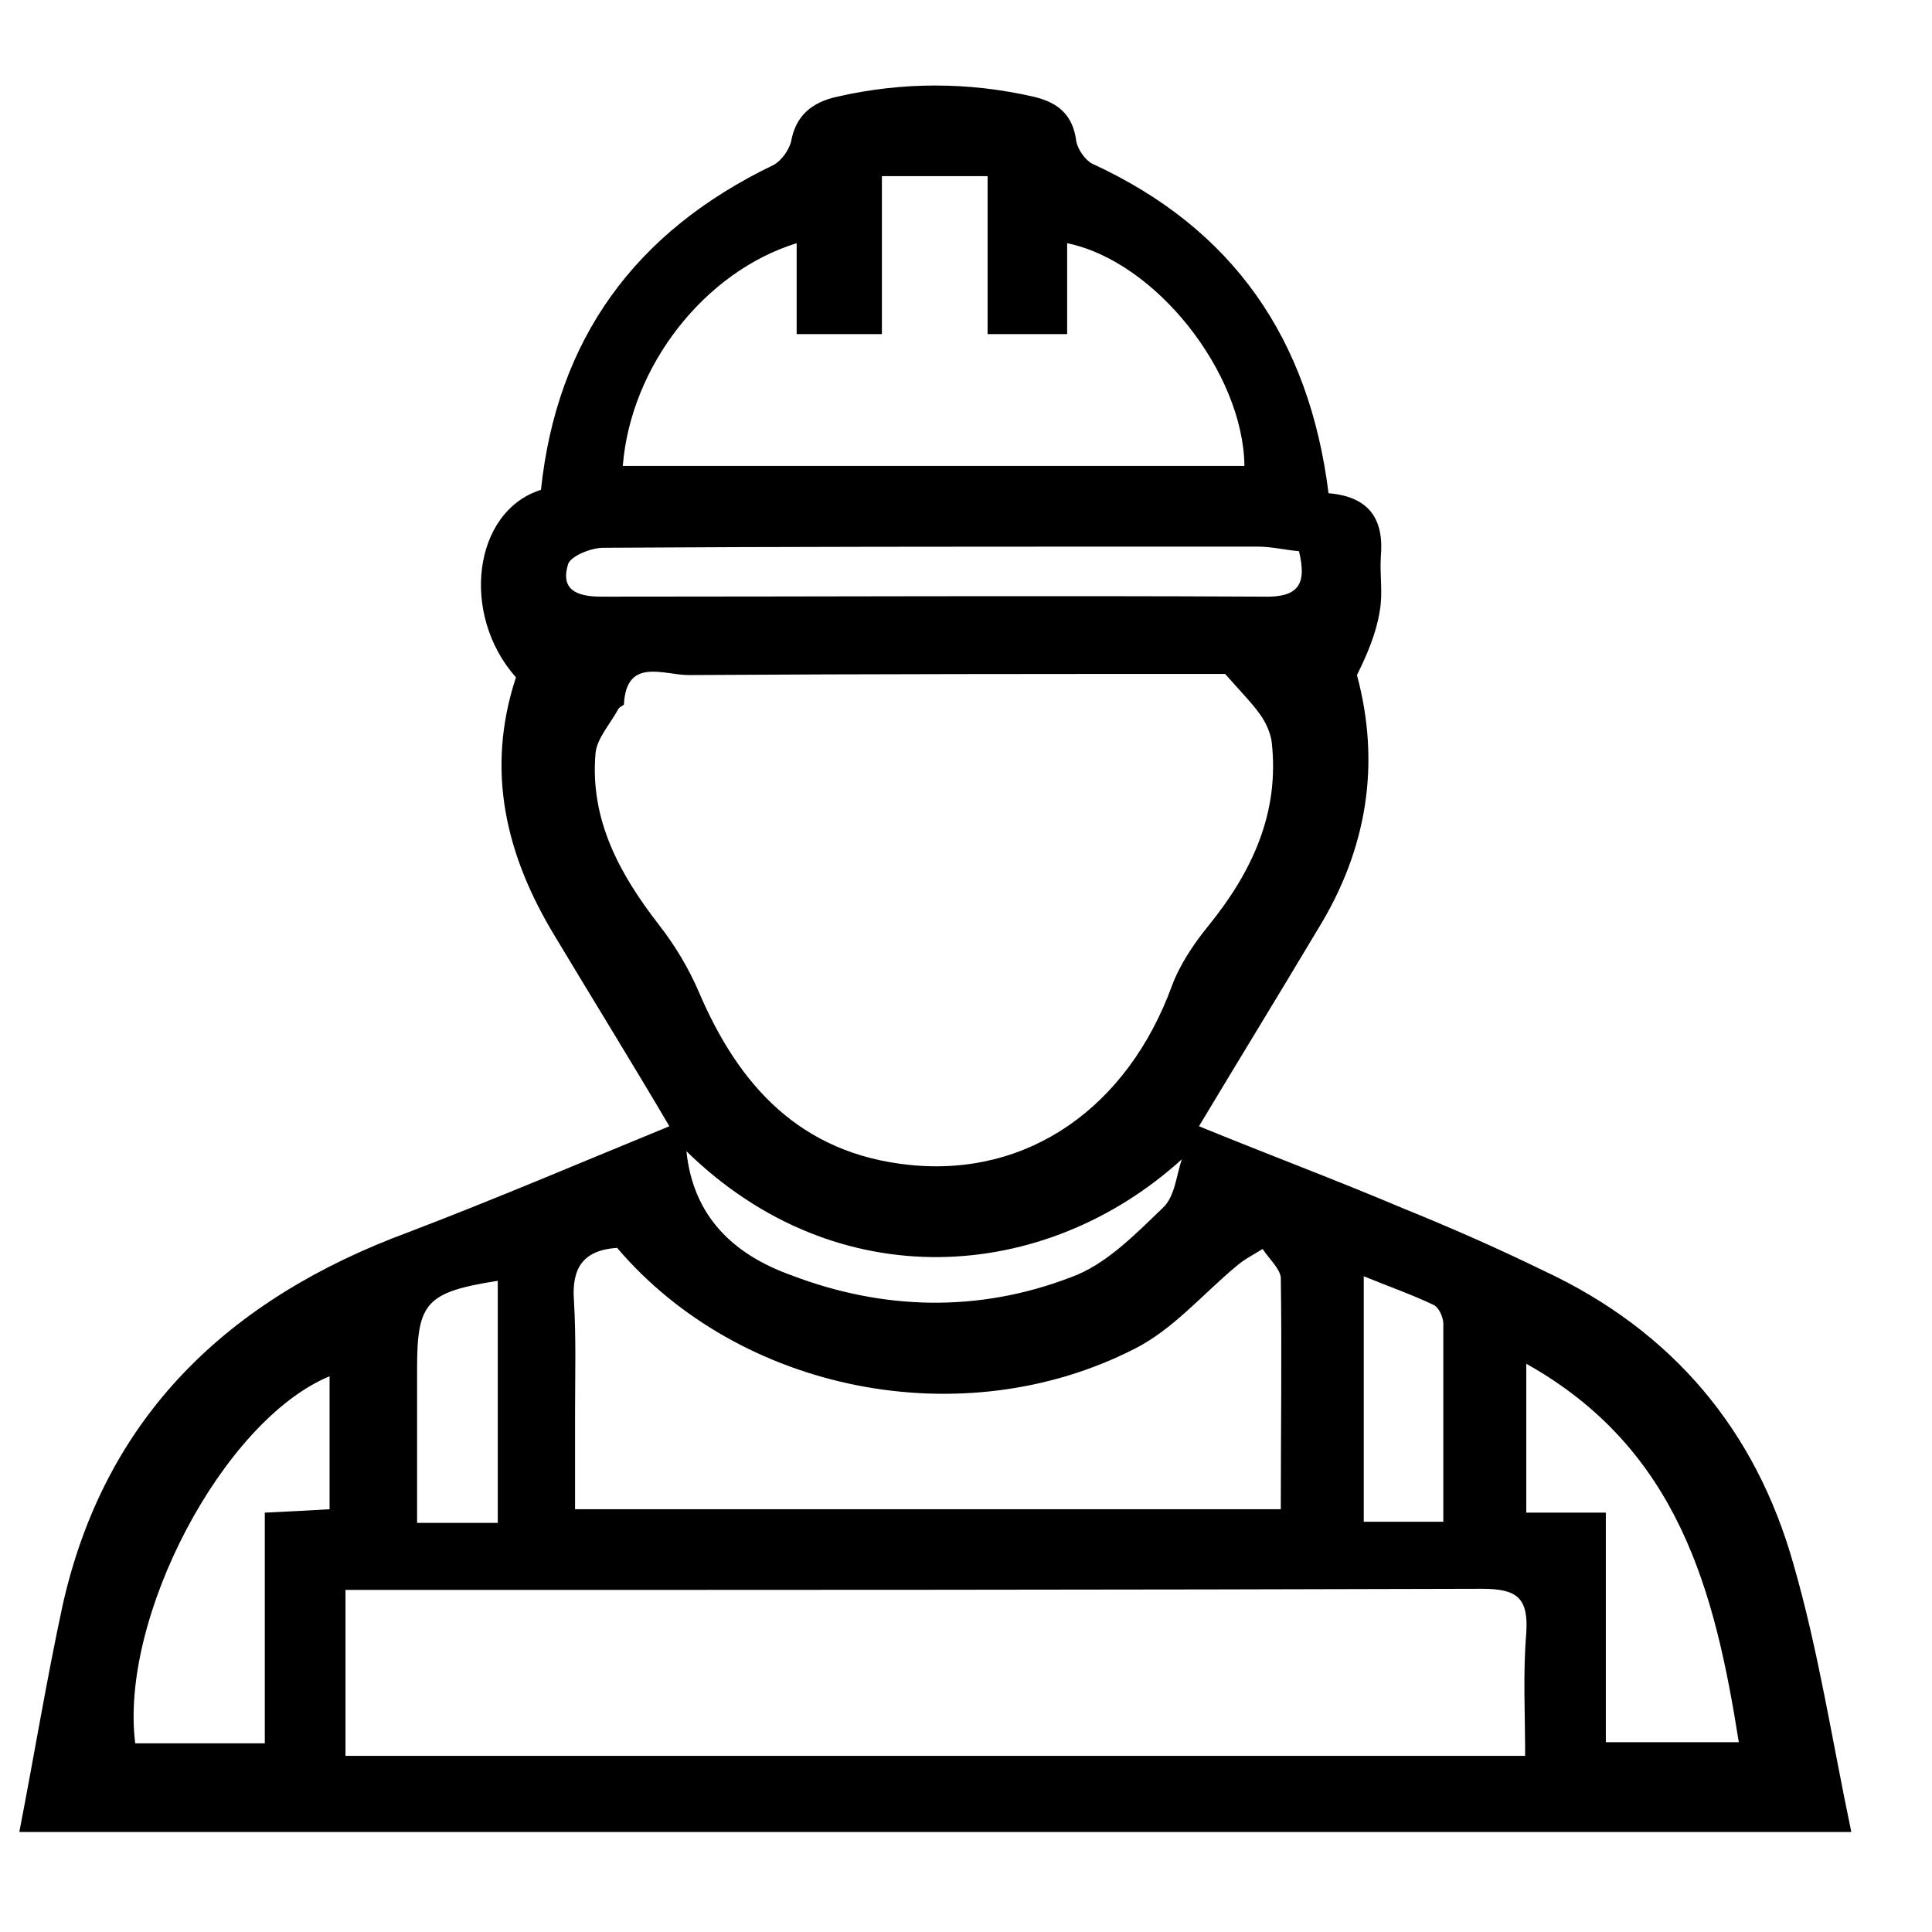 <svg xmlns="http://www.w3.org/2000/svg" viewBox="0 0 17 17" width="17" height="17">
	<defs>
		<clipPath clipPathUnits="userSpaceOnUse" id="cp1">
			<path d="M-18 -160L522 -160L522 224L-18 224Z" />
		</clipPath>
		<clipPath clipPathUnits="userSpaceOnUse" id="cp2">
			<path d="M0.17 0.75L16.29 0.75L16.29 16.12L0.17 16.12L0.17 0.75Z" />
		</clipPath>
		<clipPath clipPathUnits="userSpaceOnUse" id="cp3">
			<path d="M0.17 0.75L16.29 0.75L16.29 16.12L0.17 16.12L0.17 0.75Z" />
		</clipPath>
	</defs>
	<style>
		tspan { white-space:pre }
				<!-- tspan { white-space:pre }
		.shp0 { fill: grey }  -->

	</style>
	<g id="Blank Page Copy" clip-path="url(#cp1)">
		<g id="Group 3 Copy 9">
			<g id="Mask by Clip 2" clip-path="url(#cp2)">
				<g id="Mask by Clip 2" clip-path="url(#cp3)">
					<path id="Fill 1" fill-rule="evenodd" class="shp0" d="M12 11.23C12.22 11.32 12.42 11.39 12.61 11.48C12.66 11.5 12.7 11.59 12.7 11.65C12.7 12.23 12.7 12.8 12.7 13.39L12 13.39L12 11.23ZM3.67 13.4L3.67 12.04C3.67 11.46 3.75 11.37 4.38 11.27L4.38 13.4L3.67 13.4ZM6.04 10.13C7.37 11.43 9.2 11.29 10.4 10.2C10.35 10.34 10.34 10.53 10.23 10.63C9.99 10.86 9.73 11.13 9.42 11.24C8.61 11.55 7.77 11.53 6.96 11.22C6.46 11.04 6.1 10.71 6.04 10.13ZM11.43 4.85C11.5 5.14 11.43 5.26 11.11 5.25C9.17 5.24 7.23 5.25 5.29 5.25C5.06 5.25 4.93 5.18 5 4.96C5.03 4.89 5.2 4.82 5.31 4.82C6.88 4.81 8.44 4.81 10.01 4.81C10.37 4.81 10.72 4.81 11.07 4.81C11.19 4.81 11.31 4.84 11.43 4.85ZM1.19 15.34C1.05 14.24 1.96 12.5 2.9 12.11L2.9 13.28C2.73 13.29 2.55 13.3 2.33 13.31L2.33 15.34L1.19 15.34ZM13.43 12C14.77 12.75 15.09 14 15.3 15.33L14.13 15.33L14.13 13.31L13.43 13.31L13.43 12ZM7.01 2.94L7.76 2.94L7.76 1.55L8.69 1.55L8.69 2.94L9.39 2.94L9.39 2.14C10.17 2.3 10.94 3.28 10.95 4.1L5.48 4.1C5.55 3.22 6.2 2.39 7.01 2.14L7.01 2.94ZM5.06 13.28C5.06 13 5.06 12.72 5.06 12.44C5.06 12.11 5.07 11.77 5.05 11.44C5.03 11.16 5.13 11 5.43 10.98C6.51 12.25 8.47 12.64 9.98 11.87C10.32 11.7 10.58 11.39 10.88 11.14C10.95 11.08 11.03 11.04 11.11 10.99C11.17 11.08 11.26 11.16 11.27 11.24C11.28 11.91 11.27 12.58 11.27 13.28L5.06 13.28ZM3.38 13.99C6.6 13.99 9.82 13.99 13.04 13.98C13.35 13.98 13.45 14.06 13.43 14.37C13.4 14.72 13.42 15.08 13.42 15.45L3.04 15.45L3.04 13.99L3.38 13.99ZM10.78 5.93C10.93 6.1 11.02 6.19 11.09 6.29C11.14 6.36 11.18 6.45 11.19 6.53C11.26 7.15 11.02 7.67 10.63 8.15C10.5 8.31 10.38 8.49 10.31 8.68C9.92 9.74 9.05 10.36 8 10.25C7.04 10.15 6.5 9.55 6.15 8.73C6.06 8.52 5.94 8.32 5.8 8.14C5.45 7.69 5.19 7.21 5.24 6.63C5.25 6.5 5.37 6.37 5.44 6.24C5.45 6.22 5.48 6.21 5.49 6.2C5.51 5.78 5.84 5.94 6.06 5.94C7.66 5.93 9.26 5.93 10.78 5.93ZM11.69 4.34C11.52 2.98 10.85 2.01 9.61 1.44C9.55 1.41 9.48 1.31 9.47 1.24C9.44 1.01 9.31 0.9 9.09 0.85C8.52 0.72 7.94 0.72 7.37 0.85C7.14 0.9 7 1.02 6.96 1.25C6.94 1.32 6.88 1.41 6.81 1.45C5.58 2.04 4.9 2.99 4.76 4.31C4.16 4.5 4.05 5.41 4.54 5.96C4.27 6.78 4.45 7.53 4.89 8.25C5.22 8.8 5.56 9.35 5.89 9.91C5.11 10.23 4.36 10.55 3.6 10.84C2 11.43 0.92 12.47 0.55 14.13C0.41 14.78 0.3 15.45 0.17 16.12L16.29 16.12C16.12 15.31 16 14.52 15.78 13.76C15.45 12.59 14.72 11.71 13.58 11.18C13.17 10.98 12.76 10.8 12.34 10.63C11.75 10.38 11.16 10.16 10.55 9.91C10.91 9.31 11.26 8.74 11.6 8.17C12.03 7.47 12.15 6.72 11.94 5.94C12.03 5.76 12.11 5.57 12.14 5.38C12.17 5.22 12.14 5.06 12.15 4.9C12.18 4.57 12.05 4.37 11.69 4.34Z" />
				</g>
			</g>
		</g>
	</g>
</svg>